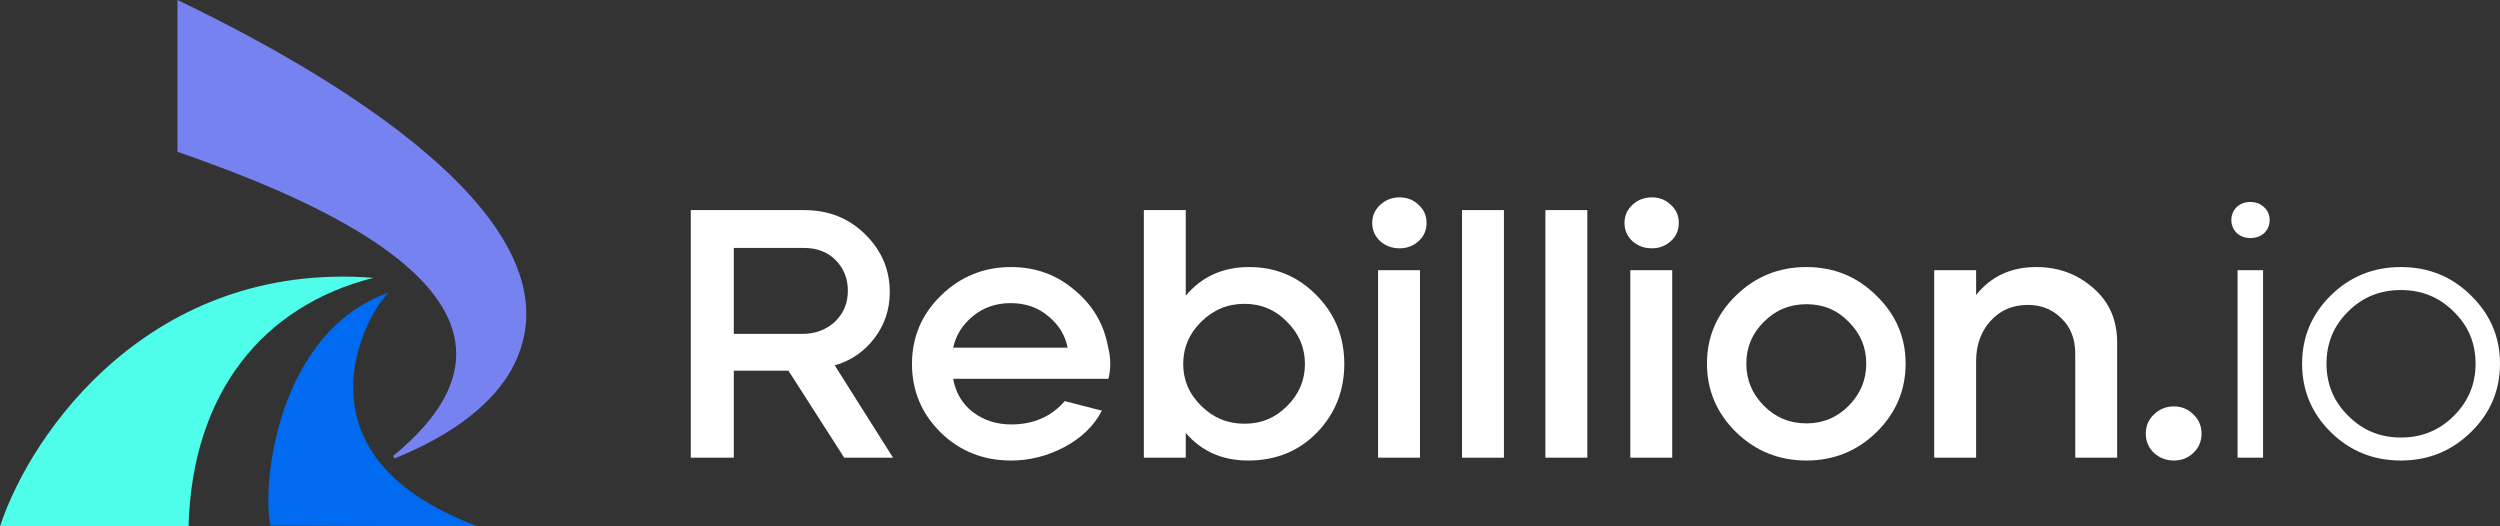 <svg width="152" height="32" viewBox="0 0 152 32" fill="none" xmlns="http://www.w3.org/2000/svg">
<rect x="0" y="0" width="152" height="32" fill="#333333" stroke="none"/>
<path fill-rule="evenodd" clip-rule="evenodd" d="M0 32H11.464C11.681 23.898 15.974 18.593 22.706 16.892C9.203 15.849 1.9 26.241 0 32Z" fill="#4EFDEA"/>
<path fill-rule="evenodd" clip-rule="evenodd" d="M22.798 27.725C19.788 23.468 22.715 18.614 23.622 17.798C16.817 20.194 15.895 29.566 16.451 31.959L29.05 32C25.958 30.853 24.035 29.402 22.897 27.866C22.798 27.725 22.798 27.725 22.798 27.725Z" fill="#006BF1"/>
<path fill-rule="evenodd" clip-rule="evenodd" d="M10.79 0V9.225C17.335 11.543 35.636 18.137 23.896 27.725L23.996 27.866C27.666 26.402 30.047 24.426 31.143 22.385C35.56 14.159 22.023 5.391 10.79 0Z" fill="#7782F1"/>
<path d="M42 27.828V12.774H48.891C50.383 12.774 51.624 13.269 52.614 14.258C53.604 15.233 54.099 16.401 54.099 17.763C54.099 18.81 53.788 19.742 53.168 20.559C52.547 21.376 51.742 21.928 50.753 22.215L54.298 27.828H51.329L47.938 22.538H44.615V27.828H42ZM48.781 20.301C49.563 20.301 50.221 20.057 50.753 19.57C51.285 19.068 51.55 18.437 51.55 17.677C51.55 16.946 51.307 16.33 50.819 15.828C50.332 15.326 49.689 15.075 48.891 15.075H44.615V20.301H48.781Z" fill="white"/>
<path d="M57.222 17.957C58.404 16.81 59.822 16.237 61.476 16.237C62.954 16.237 64.239 16.703 65.332 17.634C66.44 18.552 67.12 19.706 67.371 21.097C67.459 21.441 67.504 21.785 67.504 22.129C67.504 22.43 67.467 22.731 67.393 23.032H57.953C58.101 23.878 58.5 24.552 59.15 25.054C59.815 25.556 60.59 25.806 61.476 25.806C62.836 25.806 63.921 25.333 64.734 24.387L66.994 24.968C66.521 25.885 65.76 26.624 64.712 27.183C63.678 27.728 62.599 28 61.476 28C59.778 28 58.345 27.427 57.178 26.28C56.025 25.133 55.449 23.749 55.449 22.129C55.449 20.495 56.04 19.104 57.222 17.957ZM57.953 21.14H64.911C64.763 20.38 64.372 19.742 63.737 19.226C63.116 18.695 62.355 18.43 61.454 18.43C60.553 18.43 59.785 18.695 59.15 19.226C58.515 19.742 58.116 20.38 57.953 21.14Z" fill="white"/>
<path d="M69.546 12.774H72.094V17.979C73.054 16.831 74.317 16.251 75.883 16.237C75.898 16.237 75.92 16.237 75.95 16.237C77.56 16.237 78.926 16.81 80.049 17.957C81.172 19.09 81.733 20.48 81.733 22.129C81.733 23.763 81.179 25.154 80.071 26.301C78.963 27.434 77.567 28 75.883 28C74.317 28 73.054 27.441 72.094 26.323V27.828H69.546V12.774ZM73.047 24.688C73.771 25.405 74.642 25.763 75.662 25.763C76.681 25.763 77.545 25.405 78.254 24.688C78.978 23.971 79.34 23.118 79.34 22.129C79.34 21.14 78.978 20.287 78.254 19.57C77.545 18.839 76.681 18.473 75.662 18.473C74.642 18.473 73.763 18.839 73.025 19.57C72.301 20.287 71.939 21.14 71.939 22.129C71.939 23.118 72.308 23.971 73.047 24.688Z" fill="white"/>
<path d="M86.335 16.43V27.828H83.787V16.43H86.335ZM83.919 12.452C84.245 12.15 84.636 12 85.094 12C85.552 12 85.936 12.15 86.246 12.452C86.571 12.738 86.734 13.104 86.734 13.548C86.734 13.993 86.579 14.358 86.268 14.645C85.943 14.946 85.552 15.097 85.094 15.097C84.636 15.097 84.245 14.953 83.919 14.667C83.594 14.366 83.432 13.993 83.432 13.548C83.432 13.118 83.594 12.753 83.919 12.452Z" fill="white"/>
<path d="M88.891 27.828V12.774H91.439V27.828H88.891Z" fill="white"/>
<path d="M101.671 16.43V27.828H99.123V16.43H101.671ZM99.256 12.452C99.581 12.15 99.973 12 100.431 12C100.889 12 101.273 12.15 101.583 12.452C101.908 12.738 102.07 13.104 102.07 13.548C102.07 13.993 101.915 14.358 101.605 14.645C101.28 14.946 100.889 15.097 100.431 15.097C99.973 15.097 99.581 14.953 99.256 14.667C98.931 14.366 98.769 13.993 98.769 13.548C98.769 13.118 98.931 12.753 99.256 12.452Z" fill="white"/>
<path d="M105.557 17.957C106.739 16.81 108.164 16.237 109.834 16.237C111.503 16.237 112.921 16.817 114.088 17.979C115.27 19.125 115.861 20.502 115.861 22.108C115.861 23.728 115.27 25.118 114.088 26.28C112.906 27.427 111.488 28 109.834 28C108.164 28 106.739 27.427 105.557 26.28C104.375 25.118 103.784 23.728 103.784 22.108C103.784 20.488 104.375 19.104 105.557 17.957ZM106.177 22.108C106.177 23.097 106.532 23.95 107.241 24.667C107.95 25.384 108.814 25.742 109.834 25.742C110.838 25.742 111.695 25.384 112.404 24.667C113.113 23.95 113.468 23.097 113.468 22.108C113.468 21.118 113.113 20.272 112.404 19.57C111.71 18.853 110.853 18.495 109.834 18.495C108.814 18.495 107.95 18.853 107.241 19.57C106.532 20.272 106.177 21.118 106.177 22.108Z" fill="white"/>
<path d="M117.6 16.43H120.148V17.936C121.049 16.803 122.268 16.237 123.804 16.237C125.148 16.237 126.301 16.66 127.261 17.505C128.236 18.337 128.723 19.448 128.723 20.839V27.828H126.175V21.505C126.175 20.602 125.894 19.885 125.333 19.355C124.786 18.81 124.107 18.538 123.294 18.538C122.364 18.538 121.603 18.867 121.012 19.527C120.436 20.172 120.148 20.982 120.148 21.957V27.828H117.6V16.43Z" fill="white"/>
<path d="M130.464 26.366C130.464 25.907 130.626 25.52 130.951 25.204C131.291 24.875 131.697 24.71 132.17 24.71C132.642 24.71 133.041 24.875 133.366 25.204C133.691 25.52 133.854 25.907 133.854 26.366C133.854 26.824 133.691 27.212 133.366 27.527C133.041 27.842 132.642 28 132.17 28C131.697 28 131.291 27.842 130.951 27.527C130.626 27.212 130.464 26.824 130.464 26.366Z" fill="white"/>
<path d="M137.595 16.43V27.828H136.044V16.43H137.595ZM136 12.581C136.221 12.38 136.495 12.28 136.82 12.28C137.159 12.28 137.44 12.387 137.662 12.602C137.883 12.803 137.994 13.061 137.994 13.376C137.994 13.692 137.883 13.957 137.662 14.172C137.44 14.373 137.159 14.473 136.82 14.473C136.495 14.473 136.221 14.373 136 14.172C135.778 13.957 135.667 13.692 135.667 13.376C135.667 13.061 135.778 12.796 136 12.581Z" fill="white"/>
<path d="M141.718 17.957C142.885 16.81 144.304 16.237 145.973 16.237C147.657 16.237 149.082 16.817 150.249 17.979C151.416 19.125 152 20.502 152 22.108C152 23.728 151.416 25.111 150.249 26.258C149.068 27.419 147.642 28 145.973 28C144.304 28 142.885 27.427 141.718 26.28C140.551 25.133 139.968 23.742 139.968 22.108C139.968 20.488 140.551 19.104 141.718 17.957ZM142.782 25.29C143.654 26.165 144.717 26.602 145.973 26.602C147.243 26.602 148.314 26.165 149.186 25.29C150.072 24.416 150.515 23.355 150.515 22.108C150.515 20.86 150.072 19.806 149.186 18.946C148.314 18.072 147.243 17.634 145.973 17.634C144.702 17.634 143.631 18.072 142.76 18.946C141.888 19.806 141.452 20.86 141.452 22.108C141.452 23.369 141.896 24.43 142.782 25.29Z" fill="white"/>
<path d="M93.96 27.826V12.773H96.509V27.826H93.96Z" fill="white"/>
</svg>
